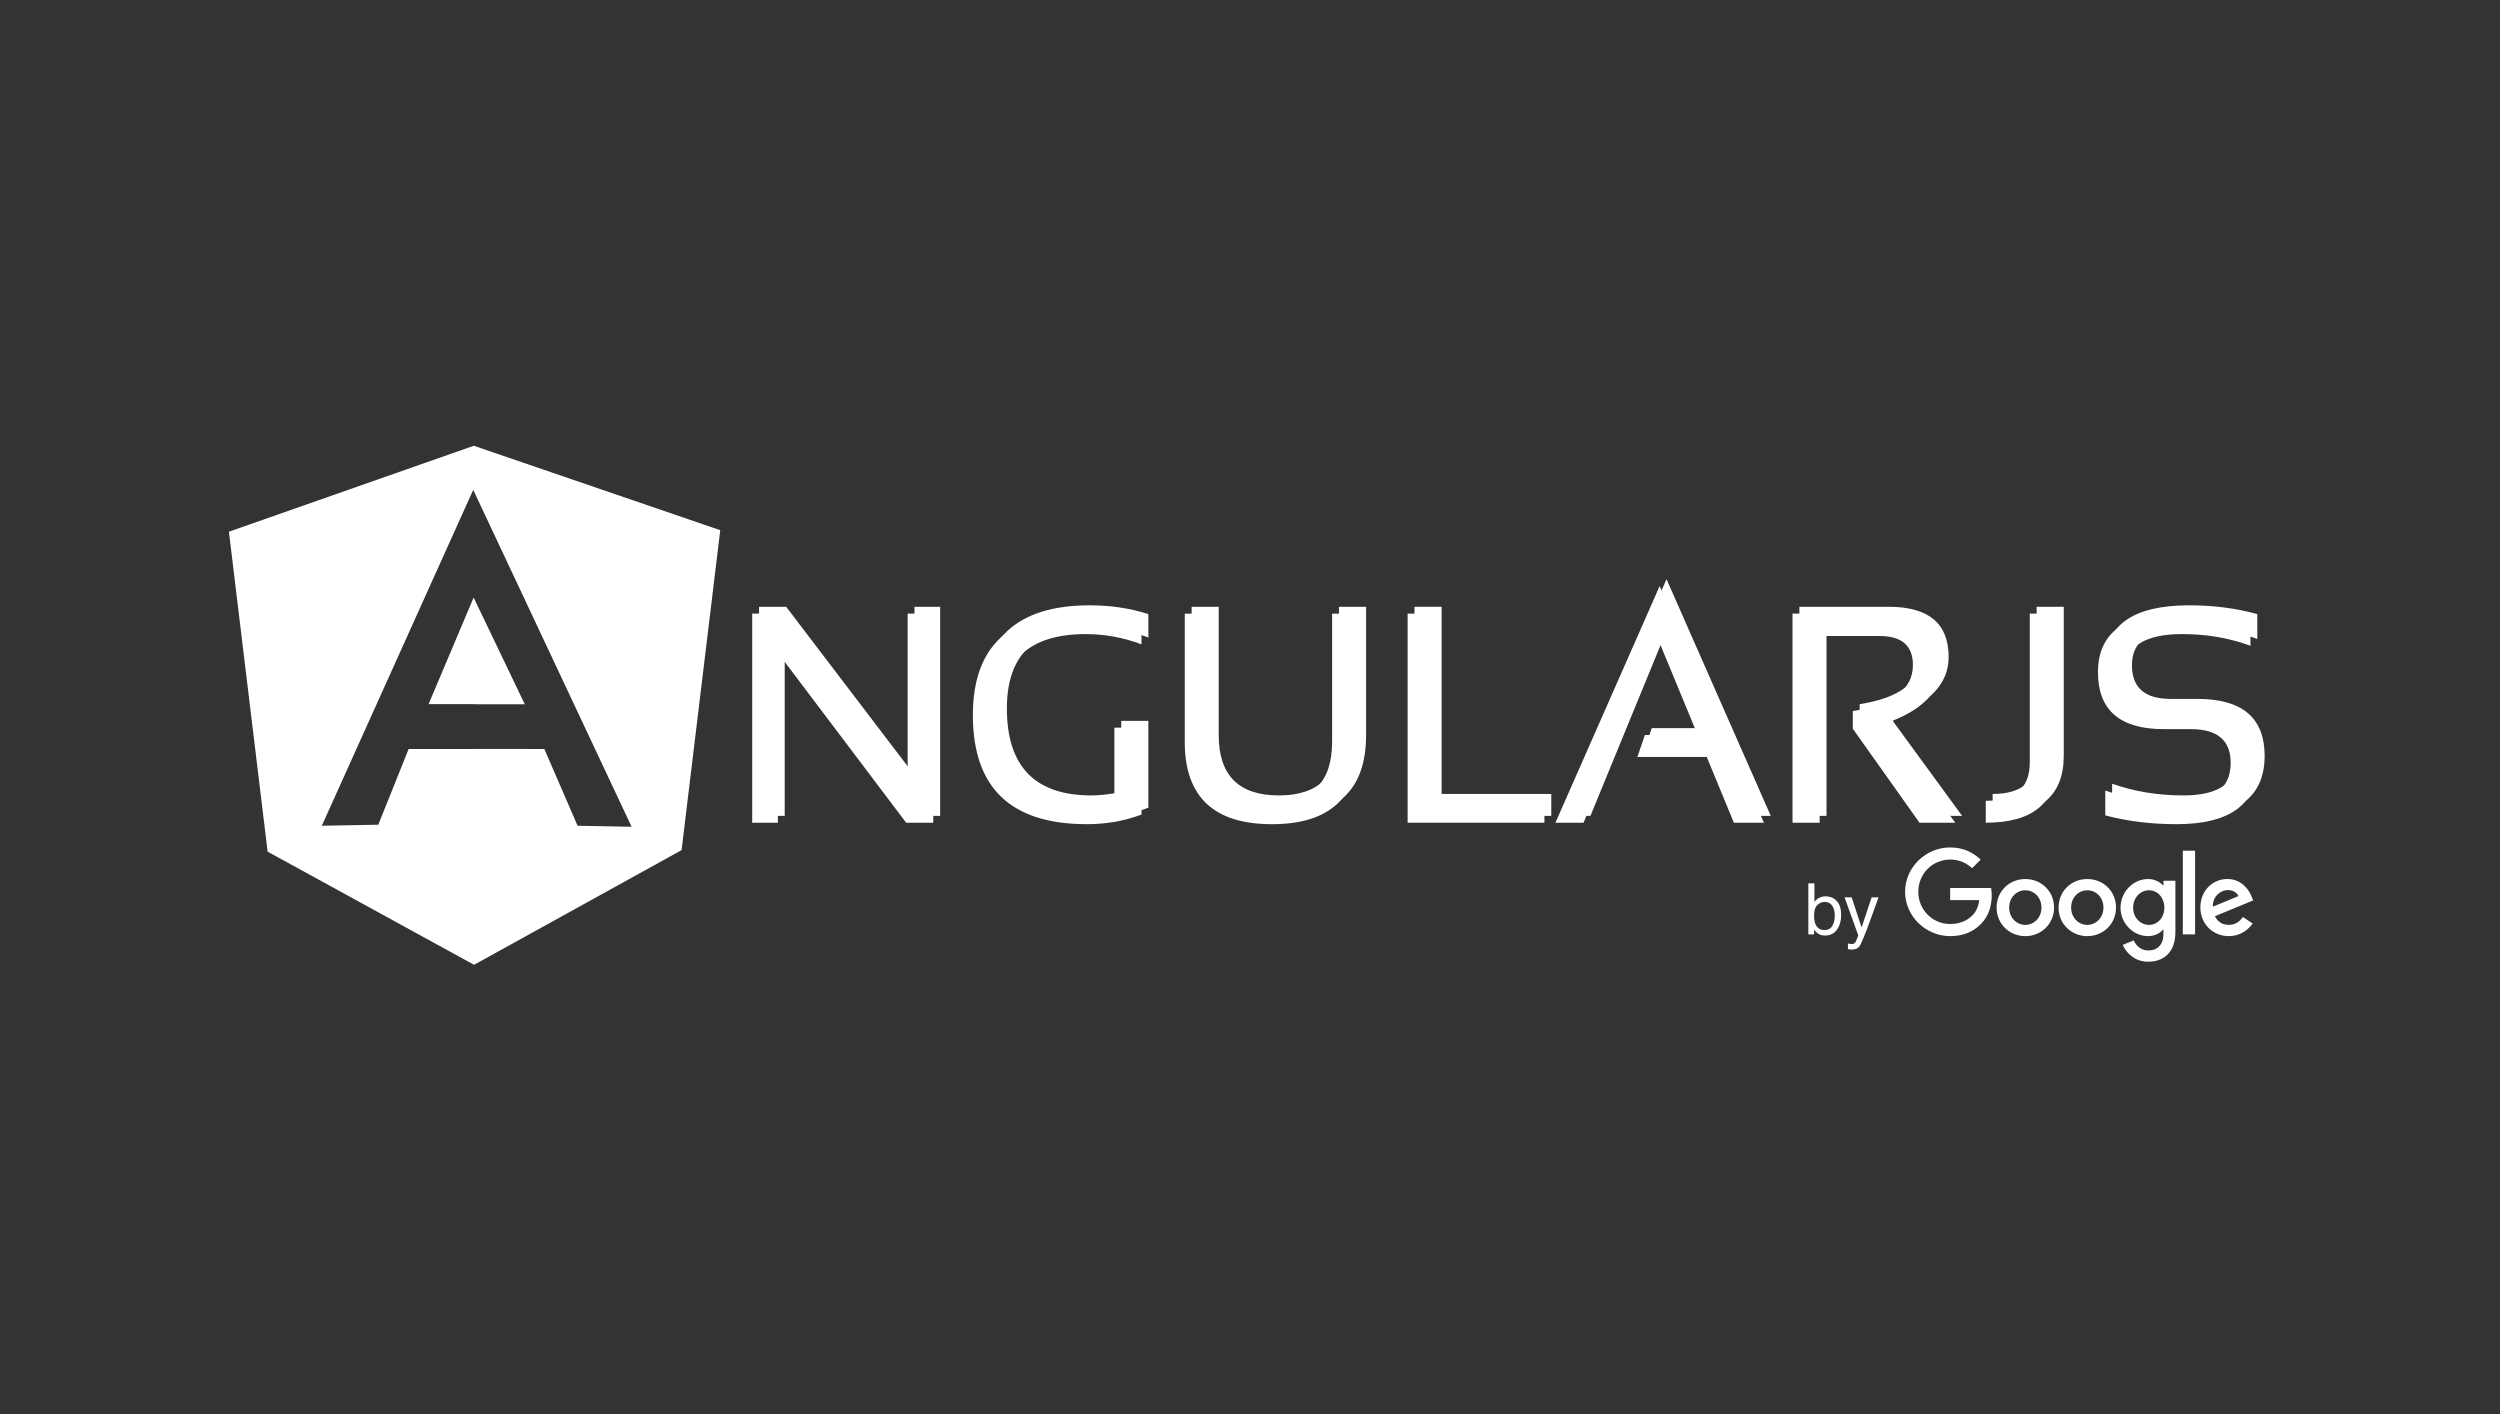 <svg width="380" height="215" viewBox="0 0 380 215" fill="none" xmlns="http://www.w3.org/2000/svg">
<rect x="0" y="0" width="380" height="215" fill="#333333" stroke="none"/>
<path d="M118.458 93.272L137.961 118.874V93.272H141.859V125.054H137.736L118.236 99.226V125.054H114.335V93.272H118.458Z" fill="white"/>
<path d="M173.508 123.809C170.938 124.788 168.166 125.276 165.195 125.276C153.651 125.276 147.877 119.757 147.877 108.718C147.877 98.272 153.449 93.048 164.591 93.048C167.788 93.048 170.761 93.494 173.507 94.384V97.94C170.76 96.902 167.935 96.383 165.037 96.383C156.346 96.383 152.002 100.496 152.002 108.718C152.002 117.534 156.278 121.944 164.839 121.944C166.205 121.944 167.72 121.765 169.385 121.408V110.608H173.508V123.809ZM180.083 112.785V93.273H184.203V112.785C184.203 118.889 187.251 121.945 193.343 121.945C199.434 121.945 202.481 118.889 202.481 112.785V93.273H206.604V112.785C206.604 121.115 202.184 125.278 193.343 125.278C184.503 125.278 180.083 121.115 180.083 112.785Z" fill="white"/>
<path d="M234.753 121.721V125.054H213.959V93.272H218.08V121.721H234.753Z" fill="white"/>
<path d="M252.269 89.078L268.115 125.053H263.549L259.424 115.05H248.884L250.021 111.72H258.044L252.093 97.317L240.702 125.053H236.425L252.269 89.078Z" fill="white"/>
<path d="M272.463 125.053V93.27H286.059C292.122 93.27 295.153 95.812 295.153 100.893C295.153 105.028 292.19 108.088 286.261 110.072L297.203 125.053H291.765L281.626 110.763V108.075C287.716 107.11 290.762 104.777 290.762 101.074C290.762 98.141 289.068 96.672 285.683 96.672H276.587V125.054L272.463 125.053ZM312.649 93.27V115.897C312.649 122.001 309.046 125.052 301.838 125.052V121.719C306.296 121.719 308.526 119.776 308.526 115.896V93.27H312.649ZM320.004 123.941V120.162C323.348 121.348 326.958 121.942 330.836 121.942C336.319 121.942 339.061 119.942 339.061 115.938C339.061 112.535 337.039 110.827 332.998 110.827H328.896C322.226 110.827 318.887 107.94 318.887 102.161C318.887 96.087 323.162 93.046 331.707 93.046C335.421 93.046 338.875 93.494 342.07 94.382V98.161C338.874 96.974 335.421 96.381 331.707 96.381C325.912 96.381 323.014 98.308 323.014 102.161C323.014 105.567 324.974 107.272 328.896 107.272H332.998C339.786 107.272 343.184 110.163 343.184 115.938C343.184 122.163 339.069 125.275 330.835 125.275C326.958 125.275 323.348 124.829 320.004 123.941Z" fill="white"/>
<path d="M119.499 92.232L139 117.835V92.232H142.902V124.015H138.779L119.276 98.187V124.015H115.376V92.232H119.499Z" fill="white"/>
<path d="M174.55 122.77C171.981 123.75 169.209 124.237 166.237 124.237C154.693 124.237 148.92 118.719 148.92 107.68C148.92 97.234 154.492 92.01 165.636 92.01C168.83 92.01 171.803 92.456 174.55 93.345V96.901C171.803 95.863 168.978 95.344 166.081 95.344C157.39 95.344 153.045 99.457 153.045 107.679C153.045 116.495 157.323 120.905 165.882 120.905C167.248 120.905 168.765 120.727 170.43 120.369V109.568H174.551L174.55 122.77ZM181.125 111.746V92.231H185.245V111.746C185.245 117.85 188.292 120.904 194.386 120.904C200.476 120.904 203.523 117.849 203.523 111.746V92.231H207.646V111.746C207.646 120.075 203.226 124.236 194.386 124.236C185.545 124.236 181.125 120.076 181.125 111.746Z" fill="white"/>
<path d="M235.796 120.68V124.014H215.003V92.23H219.124V120.68H235.796Z" fill="white"/>
<path d="M253.313 88.038L269.159 124.014H264.589L260.466 114.013H249.926L251.065 110.679H259.086L253.135 96.276L241.746 124.014H237.467L253.313 88.038Z" fill="white"/>
<path d="M273.506 124.015V92.233H287.101C293.165 92.233 296.193 94.773 296.193 99.856C296.193 103.989 293.232 107.051 287.303 109.034L298.246 124.015H292.805L282.667 109.725V107.035C288.758 106.069 291.805 103.738 291.805 100.033C291.805 97.1 290.11 95.633 286.722 95.633H277.629V124.015H273.506ZM313.692 92.231V114.858C313.692 120.964 310.088 124.013 302.881 124.013V120.681C307.339 120.681 309.568 118.737 309.568 114.857V92.231H313.692ZM321.045 122.902V119.124C324.39 120.309 327.998 120.904 331.877 120.904C337.36 120.904 340.102 118.902 340.102 114.901C340.102 111.496 338.08 109.79 334.039 109.79H329.936C323.266 109.79 319.929 106.901 319.929 101.122C319.929 95.048 324.201 92.008 332.748 92.008C336.461 92.008 339.916 92.456 343.111 93.344V97.122C339.914 95.936 336.461 95.343 332.748 95.343C326.952 95.343 324.055 97.27 324.055 101.122C324.055 104.528 326.014 106.233 329.936 106.233H334.039C340.826 106.233 344.225 109.123 344.225 114.901C344.225 121.125 340.11 124.237 331.877 124.237C327.999 124.236 324.389 123.79 321.045 122.902ZM282.963 140.979L281.449 136.39H280.372L282.462 142.189C282.413 142.315 282.333 142.508 282.225 142.767C282.116 143.026 282.052 143.169 282.036 143.197C281.98 143.282 281.91 143.353 281.827 143.411C281.744 143.469 281.615 143.497 281.441 143.497C281.384 143.497 281.319 143.491 281.245 143.482C281.171 143.471 281.052 143.443 280.887 143.397V144.26C280.992 144.289 281.082 144.307 281.153 144.318C281.225 144.328 281.329 144.334 281.462 144.334C282.011 144.334 282.397 144.176 282.621 143.86C282.846 143.545 283.232 142.669 283.781 141.232C284.013 140.622 284.301 139.832 284.646 138.864C285.106 137.576 285.404 136.752 285.537 136.39H284.487L282.963 140.979ZM277.342 141.366C276.657 141.366 276.189 141.056 275.939 140.435C275.805 140.106 275.739 139.676 275.739 139.147C275.739 138.414 275.901 137.888 276.228 137.568C276.555 137.25 276.935 137.09 277.369 137.09C277.866 137.09 278.242 137.285 278.499 137.674C278.755 138.063 278.883 138.554 278.883 139.147C278.883 139.813 278.756 140.35 278.499 140.756C278.242 141.163 277.857 141.366 277.342 141.366ZM274.867 142.024H275.743V141.304C275.943 141.574 276.132 141.77 276.309 141.893C276.606 142.1 276.969 142.203 277.4 142.203C278.17 142.203 278.772 141.909 279.207 141.319C279.641 140.729 279.857 139.99 279.857 139.099C279.857 138.159 279.638 137.448 279.198 136.966C278.758 136.484 278.186 136.243 277.48 136.243C277.141 136.243 276.827 136.314 276.537 136.456C276.247 136.598 275.999 136.804 275.79 137.075V134.271H274.867V142.024Z" fill="white"/>
<path d="M71.953 113.835L82.74 113.845L87.791 125.515L96.004 125.667L71.931 74.46L48.916 125.513L57.499 125.355L62.114 113.845H71.93L71.953 113.835ZM72.303 107.044L71.93 107.032H65.142L71.992 90.828L79.765 107.044H72.303ZM40.677 129.451L34.795 80.819L72.017 67.756L109.478 80.588L103.599 129.218L72.057 146.65L40.677 129.451Z" fill="white"/>
<path d="M312.215 137.952C312.215 140.451 310.255 142.292 307.849 142.292C305.444 142.292 303.484 140.451 303.484 137.952C303.484 135.436 305.444 133.612 307.849 133.612C310.255 133.612 312.215 135.436 312.215 137.952ZM310.304 137.952C310.304 136.391 309.168 135.322 307.849 135.322C306.531 135.322 305.395 136.391 305.395 137.952C305.395 139.498 306.531 140.582 307.849 140.582C309.168 140.582 310.304 139.496 310.304 137.952ZM321.634 137.952C321.634 140.451 319.674 142.292 317.268 142.292C314.862 142.292 312.902 140.451 312.902 137.952C312.902 135.438 314.862 133.612 317.268 133.612C319.674 133.612 321.634 135.436 321.634 137.952ZM319.723 137.952C319.723 136.391 318.587 135.322 317.268 135.322C315.949 135.322 314.813 136.391 314.813 137.952C314.813 139.498 315.949 140.582 317.268 140.582C318.587 140.582 319.723 139.496 319.723 137.952ZM330.66 133.874V141.666C330.66 144.871 328.765 146.18 326.524 146.18C324.414 146.18 323.145 144.773 322.666 143.623L324.33 142.932C324.626 143.638 325.352 144.472 326.522 144.472C327.956 144.472 328.845 143.589 328.845 141.928V141.304H328.778C328.351 141.83 327.526 142.29 326.486 142.29C324.31 142.29 322.317 140.4 322.317 137.968C322.317 135.518 324.31 133.612 326.486 133.612C327.524 133.612 328.349 134.072 328.778 134.583H328.845V133.876H330.66V133.874ZM328.98 137.968C328.98 136.44 327.958 135.322 326.657 135.322C325.339 135.322 324.234 136.44 324.234 137.968C324.234 139.48 325.339 140.582 326.657 140.582C327.958 140.582 328.98 139.48 328.98 137.968Z" fill="white"/>
<path d="M333.653 129.306V142.026H331.79V129.306H333.653Z" fill="white"/>
<path d="M340.917 139.38L342.401 140.366C341.922 141.072 340.768 142.289 338.775 142.289C336.302 142.289 334.456 140.384 334.456 137.949C334.456 135.368 336.318 133.609 338.561 133.609C340.819 133.609 341.924 135.402 342.285 136.37L342.483 136.863L336.665 139.266C337.111 140.137 337.803 140.581 338.775 140.581C339.748 140.581 340.423 140.104 340.917 139.38ZM336.351 137.818L340.24 136.208C340.027 135.666 339.383 135.288 338.625 135.288C337.654 135.288 336.302 136.143 336.351 137.818ZM296.428 136.822V134.981H302.65C302.711 135.302 302.743 135.682 302.743 136.092C302.743 137.474 302.364 139.182 301.143 140.399C299.956 141.632 298.439 142.289 296.43 142.289C292.706 142.289 289.574 139.264 289.574 135.55C289.574 131.837 292.706 128.811 296.43 128.811C298.49 128.811 299.958 129.618 301.061 130.668L299.758 131.968C298.967 131.228 297.896 130.653 296.428 130.653C293.709 130.653 291.582 132.838 291.582 135.55C291.582 138.262 293.709 140.448 296.428 140.448C298.192 140.448 299.197 139.742 299.84 139.1C300.362 138.579 300.706 137.836 300.841 136.82L296.428 136.822Z" fill="white"/>
</svg>
